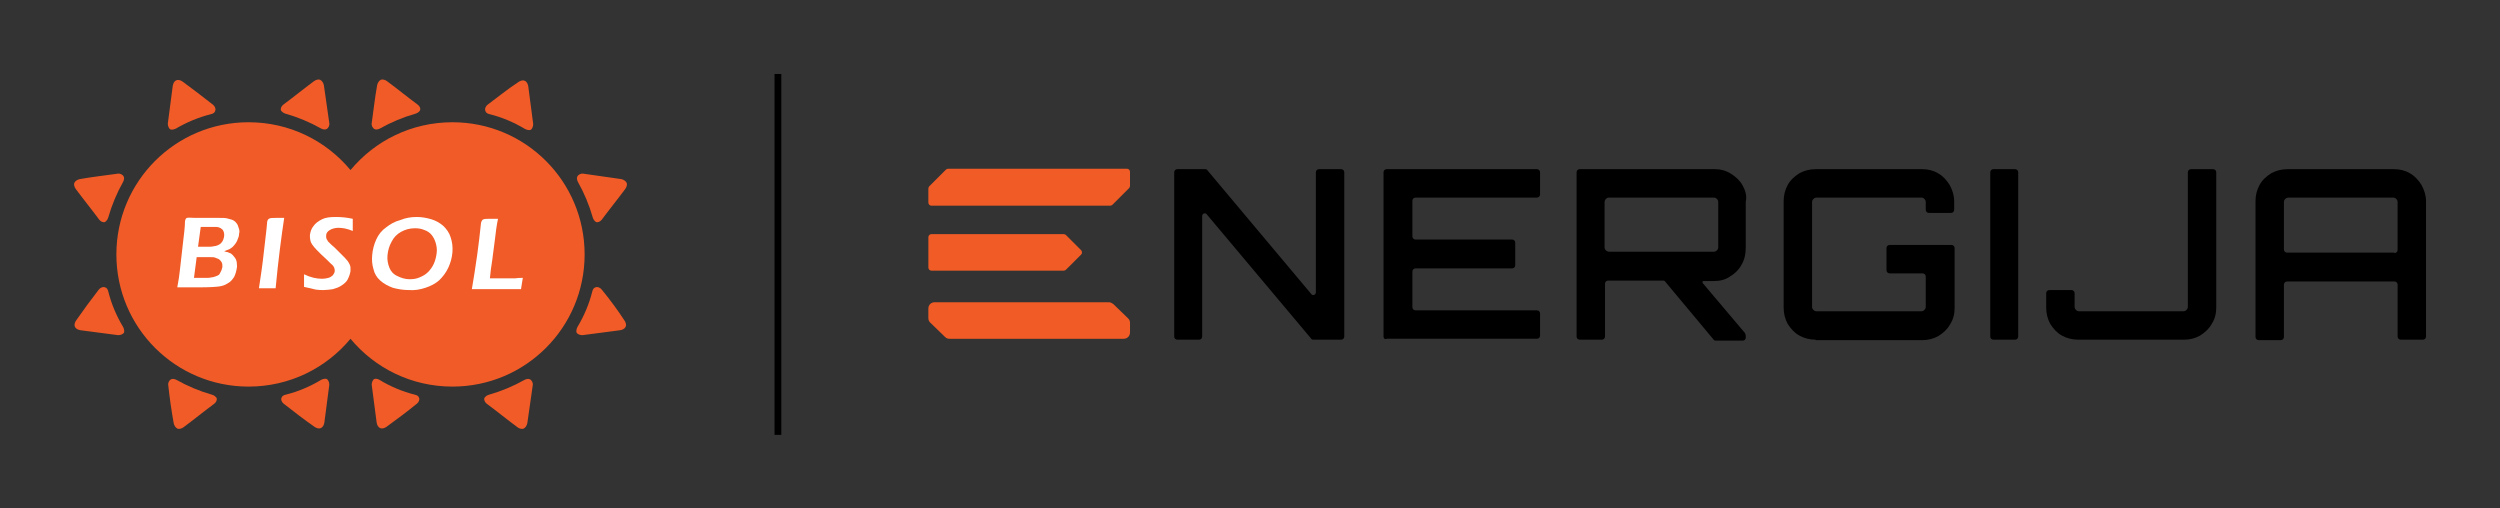 <?xml version="1.0" encoding="utf-8"?>
<!-- Generator: Adobe Illustrator 27.9.0, SVG Export Plug-In . SVG Version: 6.00 Build 0)  -->
<svg version="1.1" id="Layer_1" xmlns="http://www.w3.org/2000/svg" xmlns:xlink="http://www.w3.org/1999/xlink" x="0px" y="0px"
	 viewBox="0 0 554.2 112.7" style="enable-background:new 0 0 554.2 112.7;" xml:space="preserve">
<rect x="0" y="0" width="554.2" height="112.7" fill="#333333" stroke="none"/>
<style type="text/css">
	.st0{fill:#FFFFFF;}
	.st1{fill:#F15B25;}
	.st2{fill:#F15B27;}
	.st3{fill:#FFFFFF;stroke:#000000;stroke-width:0.25;stroke-miterlimit:10;}
	.st4{fill:#211F1F;}
</style>
<g>
	<g>
		<path d="M260.3,74.6V38.2c0-0.4,0.3-0.7,0.7-0.7h6.2c0.2,0,0.4,0.1,0.5,0.3l23,27.4c0.3,0.4,1,0.2,1-0.4V38.2
			c0-0.4,0.3-0.7,0.7-0.7h4.9c0.4,0,0.7,0.3,0.7,0.7v36.4c0,0.4-0.3,0.7-0.7,0.7h-6.2c-0.2,0-0.4-0.1-0.5-0.3l-23.1-27.5
			c-0.3-0.4-1-0.2-1,0.4v26.7c0,0.4-0.3,0.7-0.7,0.7H261C260.6,75.3,260.3,75,260.3,74.6z"/>
		<path d="M306.7,74.6V38.2c0-0.4,0.3-0.7,0.7-0.7h33.3c0.4,0,0.7,0.3,0.7,0.7v4.9c0,0.4-0.3,0.7-0.7,0.7h-26.9
			c-0.4,0-0.7,0.3-0.7,0.7v7.9c0,0.4,0.3,0.7,0.7,0.7h21.4c0.4,0,0.7,0.3,0.7,0.7v5c0,0.4-0.3,0.7-0.7,0.7h-21.4
			c-0.4,0-0.7,0.3-0.7,0.7v7.9c0,0.4,0.3,0.7,0.7,0.7h26.9c0.4,0,0.7,0.3,0.7,0.7v4.9c0,0.4-0.3,0.7-0.7,0.7h-33.3
			C307,75.3,306.7,75,306.7,74.6z"/>
		<path d="M402.5,75.3c-1.3,0-2.5-0.3-3.6-0.9c-1.1-0.6-1.9-1.5-2.6-2.6c-0.6-1.1-0.9-2.3-0.9-3.6V44.6c0-1.3,0.3-2.5,0.9-3.6
			c0.6-1.1,1.5-1.9,2.6-2.6c1.1-0.6,2.3-0.9,3.6-0.9h23.6c1.3,0,2.5,0.3,3.5,0.9c1.1,0.6,1.9,1.5,2.6,2.6c0.6,1.1,1,2.3,1,3.6v1.9
			c0,0.4-0.3,0.7-0.7,0.7h-4.9c-0.4,0-0.7-0.3-0.7-0.7v-1.7c0-0.3-0.1-0.5-0.3-0.7c-0.2-0.2-0.4-0.3-0.7-0.3h-23.2
			c-0.2,0-0.5,0.1-0.7,0.3c-0.2,0.2-0.3,0.4-0.3,0.7V68c0,0.3,0.1,0.5,0.3,0.7c0.2,0.2,0.4,0.3,0.7,0.3h23.2c0.3,0,0.5-0.1,0.7-0.3
			c0.2-0.2,0.3-0.4,0.3-0.7v-6.7c0-0.4-0.3-0.7-0.7-0.7h-7.3c-0.4,0-0.7-0.3-0.7-0.7V55c0-0.4,0.3-0.7,0.7-0.7h13.7
			c0.4,0,0.7,0.3,0.7,0.7v13.3c0,1.3-0.3,2.5-1,3.6c-0.6,1.1-1.5,1.9-2.6,2.6c-1.1,0.6-2.3,0.9-3.5,0.9H402.5z"/>
		<path d="M441.2,74.6V38.2c0-0.4,0.3-0.7,0.7-0.7h4.8c0.4,0,0.7,0.3,0.7,0.7v36.4c0,0.4-0.3,0.7-0.7,0.7h-4.8
			C441.5,75.3,441.2,75,441.2,74.6z"/>
		<path d="M460.7,75.3c-1.3,0-2.5-0.3-3.6-0.9c-1.1-0.6-1.9-1.5-2.6-2.6c-0.6-1.1-0.9-2.3-0.9-3.6V65c0-0.4,0.3-0.7,0.7-0.7h4.9
			c0.4,0,0.7,0.3,0.7,0.7V68c0,0.3,0.1,0.5,0.3,0.7c0.2,0.2,0.4,0.3,0.7,0.3H484c0.3,0,0.5-0.1,0.7-0.3c0.2-0.2,0.3-0.4,0.3-0.7
			V38.2c0-0.4,0.3-0.7,0.7-0.7h4.9c0.4,0,0.7,0.3,0.7,0.7v30c0,1.3-0.3,2.5-1,3.6c-0.6,1.1-1.5,1.9-2.6,2.6
			c-1.1,0.6-2.2,0.9-3.5,0.9H460.7z"/>
		<path d="M500,44.6c0-1.3,0.3-2.5,0.9-3.6c0.6-1.1,1.5-1.9,2.6-2.6c1.1-0.6,2.3-0.9,3.6-0.9h23.6c1.3,0,2.5,0.3,3.5,0.9
			c1.1,0.6,1.9,1.5,2.6,2.6c0.6,1.1,1,2.3,1,3.6v30c0,0.4-0.3,0.7-0.7,0.7h-4.9c-0.4,0-0.7-0.3-0.7-0.7V63.1c0-0.4-0.3-0.7-0.7-0.7
			H507c-0.4,0-0.7,0.3-0.7,0.7v11.6c0,0.4-0.3,0.7-0.7,0.7h-4.9c-0.4,0-0.7-0.3-0.7-0.7V44.6z M530.8,56.1c0.4,0,0.7-0.3,0.7-0.7
			V44.8c0-0.3-0.1-0.5-0.3-0.7c-0.2-0.2-0.4-0.3-0.7-0.3h-23.2c-0.2,0-0.5,0.1-0.7,0.3c-0.2,0.2-0.3,0.4-0.3,0.7v10.5
			c0,0.4,0.3,0.7,0.7,0.7H530.8z"/>
		<path d="M386.3,41.1c-0.6-1.1-1.5-1.9-2.6-2.6c-1.1-0.7-2.3-1-3.5-1h-30c-0.4,0-0.7,0.3-0.7,0.7v36.4c0,0.4,0.3,0.7,0.7,0.7h4.9
			c0.4,0,0.7-0.3,0.7-0.7V62.9c0-0.4,0.3-0.7,0.7-0.7l12.2,0c0.2,0,0.4,0.1,0.5,0.3l10.6,12.7c0.1,0.2,0.3,0.3,0.5,0.3h6.1
			c0.3,0,0.6-0.3,0.6-0.6v-0.5c0-0.2-0.1-0.4-0.2-0.6l-9.3-11c-0.2-0.3-0.1-0.5,0.2-0.5h2.3c1.3,0,2.5-0.3,3.5-1
			c1-0.6,1.9-1.4,2.5-2.5c0.7-1.1,1-2.5,1-3.9V44.7C387.3,43.4,386.9,42.2,386.3,41.1z M380.9,54.8c0,0.3-0.1,0.5-0.3,0.7
			c-0.2,0.2-0.4,0.3-0.7,0.3h-23.2c-0.2,0-0.5-0.1-0.7-0.3c-0.2-0.2-0.3-0.4-0.3-0.7v-10c0-0.2,0.1-0.5,0.3-0.7
			c0.2-0.2,0.4-0.3,0.7-0.3h23.2c0.3,0,0.5,0.1,0.7,0.3c0.2,0.2,0.3,0.4,0.3,0.7V54.8z"/>
		<g>
			<path class="st1" d="M209.7,37.6l-3.7,3.7c-0.1,0.1-0.2,0.3-0.2,0.5v3.1c0,0.4,0.3,0.7,0.7,0.7h39.6c0.2,0,0.4-0.1,0.5-0.2
				l3.7-3.7c0.1-0.1,0.2-0.3,0.2-0.5v-3.1c0-0.4-0.3-0.7-0.7-0.7h-39.6C210,37.4,209.8,37.5,209.7,37.6z"/>
			<path class="st1" d="M246.8,67.4l3.3,3.2c0.3,0.3,0.4,0.6,0.4,1v2.1c0,0.8-0.6,1.4-1.4,1.4h-38.6c-0.4,0-0.7-0.1-1-0.4l-3.3-3.2
				c-0.3-0.3-0.4-0.6-0.4-1v-2.1c0-0.8,0.6-1.4,1.4-1.4h38.6C246.2,67,246.5,67.2,246.8,67.4z"/>
			<path class="st1" d="M239.7,55.5l-3.4-3.4c-0.1-0.1-0.3-0.2-0.5-0.2h-29.3c-0.4,0-0.7,0.3-0.7,0.7v6.7c0,0.4,0.3,0.7,0.7,0.7
				h29.3c0.2,0,0.4-0.1,0.5-0.2l3.4-3.4C239.9,56.2,239.9,55.8,239.7,55.5z"/>
		</g>
	</g>
	<g>
		<path class="st2" d="M55.1,27.1c9.1,0,17.2,4.1,22.6,10.6c5.4-6.5,13.5-10.6,22.6-10.6c16.2,0,29.3,13.1,29.3,29.3
			c0,16.2-13.1,29.3-29.3,29.3c-9.1,0-17.2-4.1-22.6-10.6c-5.4,6.5-13.5,10.6-22.6,10.6c-16.2,0-29.3-13.1-29.3-29.3
			C25.8,40.2,38.9,27.1,55.1,27.1"/>
		<path class="st2" d="M82.4,27.3c-0.1,0.5,0.2,1.1,0.6,1.3c0.3,0.2,0.8,0.1,1.2-0.1c2.5-1.4,5.1-2.5,7.9-3.3c0.4-0.1,0.8-0.4,1-0.7
			c0.2-0.5-0.1-1-0.5-1.3c-2.3-1.7-4.5-3.5-6.8-5.2c-0.4-0.3-1-0.5-1.4-0.3c-0.4,0.2-0.7,0.7-0.8,1.2C83.1,21.7,82.8,24.5,82.4,27.3
			"/>
		<path class="st2" d="M92.4,89.5c0.4-0.3,0.7-0.9,0.5-1.3c-0.1-0.4-0.5-0.6-0.9-0.7c-2.8-0.7-5.4-1.8-7.9-3.3
			C83.8,84,83.3,83.9,83,84c-0.4,0.2-0.6,0.8-0.6,1.3c0.4,2.8,0.7,5.6,1.1,8.4c0.1,0.5,0.3,1,0.8,1.2c0.4,0.2,1,0,1.4-0.3
			C87.9,93,90.2,91.3,92.4,89.5"/>
		<path class="st2" d="M118.1,85.4c0.1-0.5-0.2-1.1-0.6-1.3c-0.3-0.2-0.8-0.1-1.2,0.1c-2.5,1.4-5.1,2.5-7.9,3.3
			c-0.4,0.1-0.8,0.4-1,0.7c-0.2,0.4,0.1,1,0.5,1.3c2.3,1.7,4.5,3.5,6.8,5.2c0.4,0.3,1,0.5,1.4,0.3c0.4-0.2,0.7-0.7,0.8-1.2
			C117.3,91,117.7,88.2,118.1,85.4"/>
		<path class="st2" d="M133.4,64.2c-0.3-0.4-0.9-0.7-1.4-0.5c-0.4,0.1-0.6,0.5-0.7,0.9c-0.7,2.8-1.8,5.4-3.3,7.9
			c-0.2,0.4-0.3,0.9-0.2,1.2c0.2,0.4,0.8,0.6,1.3,0.6c2.8-0.4,5.6-0.7,8.4-1.1c0.5-0.1,1-0.3,1.2-0.8c0.2-0.4,0-1-0.3-1.4
			C136.9,68.7,135.2,66.4,133.4,64.2"/>
		<path class="st2" d="M129.3,38.5c-0.5-0.1-1.1,0.2-1.3,0.6c-0.2,0.3-0.1,0.8,0.1,1.2c1.4,2.5,2.5,5.1,3.3,7.9
			c0.1,0.4,0.4,0.8,0.7,1c0.4,0.2,1-0.1,1.3-0.5c1.7-2.3,3.5-4.5,5.2-6.8c0.3-0.4,0.5-1,0.3-1.4c-0.2-0.4-0.7-0.7-1.2-0.8
			C134.9,39.3,132.1,38.9,129.3,38.5"/>
		<path class="st2" d="M108.1,23.2c-0.4,0.3-0.7,0.9-0.5,1.4c0.1,0.4,0.5,0.6,0.9,0.7c2.8,0.7,5.4,1.8,7.9,3.3
			c0.4,0.2,0.9,0.3,1.2,0.2c0.4-0.2,0.6-0.8,0.6-1.3c-0.4-2.8-0.7-5.6-1.1-8.4c-0.1-0.5-0.3-1-0.8-1.2c-0.4-0.2-1,0-1.4,0.3
			C112.6,19.7,110.4,21.5,108.1,23.2"/>
		<path class="st2" d="M73,27.3c0.1,0.5-0.2,1.1-0.6,1.3c-0.3,0.2-0.8,0.1-1.2-0.1c-2.5-1.4-5.1-2.5-7.9-3.3c-0.4-0.1-0.8-0.4-1-0.7
			c-0.2-0.4,0.1-1,0.5-1.3c2.3-1.7,4.5-3.5,6.8-5.2c0.4-0.3,1-0.5,1.4-0.3c0.4,0.2,0.7,0.7,0.8,1.2C72.2,21.7,72.6,24.5,73,27.3"/>
		<path class="st2" d="M62.9,89.5c-0.4-0.3-0.7-0.9-0.5-1.3c0.1-0.4,0.5-0.6,0.9-0.7c2.8-0.7,5.4-1.8,7.9-3.3
			c0.4-0.2,0.9-0.3,1.2-0.2c0.4,0.2,0.6,0.8,0.6,1.3c-0.4,2.8-0.7,5.6-1.1,8.4c-0.1,0.5-0.3,1-0.8,1.2c-0.4,0.2-1,0-1.4-0.3
			C67.4,93,65.2,91.3,62.9,89.5"/>
		<path class="st2" d="M37.3,85.4c-0.1-0.5,0.2-1.1,0.6-1.3c0.3-0.2,0.8-0.1,1.2,0.1c2.5,1.4,5.1,2.5,7.9,3.3c0.4,0.1,0.8,0.4,1,0.7
			c0.2,0.4-0.1,1-0.5,1.3c-2.3,1.7-4.5,3.5-6.8,5.2c-0.4,0.3-1,0.5-1.4,0.3c-0.4-0.2-0.7-0.7-0.8-1.2C38,91,37.6,88.2,37.3,85.4"/>
		<path class="st2" d="M21.9,64.2c0.3-0.4,0.9-0.7,1.4-0.5c0.4,0.1,0.6,0.5,0.7,0.9c0.7,2.8,1.8,5.4,3.3,7.9
			c0.2,0.4,0.3,0.9,0.2,1.2c-0.2,0.4-0.8,0.6-1.3,0.6c-2.8-0.4-5.6-0.7-8.4-1.1c-0.5-0.1-1-0.3-1.2-0.8c-0.2-0.4,0-1,0.3-1.4
			C18.5,68.7,20.2,66.4,21.9,64.2"/>
		<path class="st2" d="M26.1,38.5c0.5-0.1,1.1,0.2,1.3,0.6c0.2,0.3,0.1,0.8-0.1,1.2c-1.4,2.5-2.5,5.1-3.3,7.9
			c-0.1,0.4-0.4,0.8-0.7,1c-0.4,0.2-1-0.1-1.3-0.5c-1.7-2.3-3.5-4.5-5.2-6.8c-0.3-0.4-0.5-1-0.3-1.4c0.2-0.4,0.7-0.7,1.2-0.8
			C20.5,39.2,23.3,38.9,26.1,38.5"/>
		<path class="st2" d="M47.2,23.2c0.4,0.3,0.7,0.9,0.5,1.4c-0.1,0.4-0.5,0.6-0.9,0.7C44,26,41.4,27.1,39,28.5
			c-0.4,0.2-0.9,0.3-1.2,0.2c-0.4-0.2-0.6-0.8-0.6-1.3c0.4-2.8,0.7-5.6,1.1-8.4c0.1-0.5,0.3-1,0.8-1.2c0.4-0.2,1,0,1.4,0.3
			C42.7,19.7,45,21.5,47.2,23.2"/>
		<path class="st0" d="M43.2,48.3c0.2,0,0.3,0,0.5,0c0.6,0,1.4,0,2.4,0c0.9,0,1.7,0,2.3,0c0.9,0,1.5,0,1.9,0.1
			c0.4,0.1,0.8,0.2,1.1,0.3c0.3,0.1,0.6,0.3,0.8,0.5c0.2,0.2,0.4,0.5,0.5,0.7c0.1,0.3,0.2,0.6,0.3,0.9c0.1,0.3,0.1,0.7,0,1
			c0,0.4-0.1,0.8-0.3,1.2c-0.1,0.4-0.3,0.7-0.5,1c-0.2,0.3-0.5,0.6-0.7,0.8c-0.3,0.2-0.5,0.4-0.8,0.5c-0.2,0.1-0.6,0.2-1,0.4
			c0.3,0.1,0.6,0.2,0.8,0.2c0.2,0.1,0.4,0.2,0.7,0.3c0.2,0.2,0.4,0.3,0.6,0.6c0.2,0.2,0.4,0.5,0.5,0.7c0.1,0.3,0.2,0.5,0.2,0.9
			c0,0.3,0.1,0.7,0,1c-0.1,0.7-0.3,1.4-0.6,2c-0.4,0.6-0.8,1.1-1.4,1.4c-0.6,0.4-1.2,0.6-1.9,0.7c-0.7,0.1-2.2,0.2-4.4,0.2l-2.8,0
			l-2.1,0c0.3-1.6,0.5-2.9,0.6-4c0.1-1,0.3-2.8,0.6-5.3c0.3-2.5,0.5-4.2,0.5-5.1v0c0-0.4,0.1-0.8,0.4-1
			C41.9,48.2,42.6,48.3,43.2,48.3"/>
		<path class="st2" d="M43,61.6l2.6,0c0.5,0,0.9,0,1.2-0.1c0.3,0,0.6-0.1,0.9-0.2c0.3-0.1,0.5-0.2,0.7-0.3c0.2-0.1,0.3-0.3,0.4-0.5
			c0.1-0.2,0.2-0.4,0.3-0.6c0.1-0.2,0.1-0.5,0.2-0.7c0-0.4,0-0.7-0.1-0.9c-0.1-0.3-0.3-0.5-0.5-0.7c-0.2-0.2-0.5-0.3-0.8-0.4
			C47.6,57,47.1,57,46.5,57l-2.9,0L43,61.6z"/>
		<path class="st2" d="M43.9,54.7l1.8,0c0.8,0,1.3,0,1.6-0.1c0.3,0,0.6-0.1,0.9-0.2c0.3-0.1,0.6-0.3,0.8-0.5
			c0.2-0.2,0.4-0.5,0.5-0.8c0.1-0.3,0.2-0.6,0.2-0.9c0-0.3,0-0.5-0.1-0.8c-0.1-0.2-0.2-0.5-0.4-0.6c-0.2-0.2-0.4-0.3-0.7-0.4
			c-0.3-0.1-0.7-0.1-1.3-0.1l-2.7,0L43.9,54.7z"/>
		<path class="st0" d="M57.4,63.9c0.4-2.6,0.8-5.3,1.1-8.1c0.3-2.8,0.6-4.9,0.7-6.3c0-0.4,0.1-0.8,0.4-1c0.3-0.2,0.9-0.2,1.6-0.2
			c0.1,0,0.7,0,1.8,0c-0.6,4-1.3,9.2-1.9,15.6l-1.7,0C59.1,63.9,58.5,63.9,57.4,63.9"/>
		<path class="st0" d="M67.4,63.6c0-1.2,0-2.1,0-2.8c1.4,0.7,2.8,1,4,1c0.5,0,1-0.1,1.4-0.2c0.4-0.1,0.8-0.4,1-0.6
			c0.2-0.3,0.4-0.6,0.4-0.9c0-0.3,0-0.5-0.1-0.7c-0.1-0.3-0.3-0.6-0.7-0.9c-0.4-0.4-1.1-1.1-2.2-2.1c-0.5-0.5-0.8-0.8-1-1
			c-0.4-0.4-0.7-0.8-1-1.2c-0.2-0.3-0.4-0.7-0.4-1c-0.1-0.3-0.1-0.7-0.1-1.1c0.1-0.7,0.3-1.4,0.8-2c0.4-0.6,1.1-1.1,1.9-1.5
			c0.8-0.4,1.8-0.5,3.1-0.5c1.1,0,2.3,0.1,3.7,0.4c0,0.8,0,1.7,0,2.7c-1.2-0.5-2.2-0.7-3.2-0.7c-0.7,0-1.4,0.2-1.9,0.5
			c-0.5,0.3-0.8,0.7-0.8,1.2c0,0.1,0,0.2,0,0.4c0,0.1,0.1,0.3,0.1,0.4c0.1,0.1,0.2,0.3,0.3,0.5c0.2,0.2,0.4,0.4,0.7,0.7
			c0.3,0.3,0.6,0.5,0.8,0.7l1.3,1.3c0.3,0.3,0.6,0.6,0.9,0.9c0.3,0.3,0.5,0.6,0.7,0.8c0.2,0.3,0.3,0.5,0.4,0.7
			c0.1,0.2,0.2,0.5,0.2,0.7c0,0.3,0,0.5,0,0.8c-0.1,0.6-0.3,1.2-0.6,1.8c-0.3,0.6-0.8,1-1.4,1.4c-0.6,0.4-1.2,0.6-1.9,0.8
			c-0.7,0.1-1.4,0.2-2.1,0.2c-0.5,0-1,0-1.7-0.1C69.2,64,68.4,63.8,67.4,63.6"/>
		<path class="st0" d="M92.4,48.1c1.1,0,2.2,0.2,3.2,0.5c1,0.3,1.9,0.8,2.7,1.5c0.7,0.7,1.3,1.5,1.6,2.5c0.3,0.9,0.5,2,0.4,3.3
			c-0.1,1.2-0.4,2.3-0.9,3.4c-0.5,1.1-1.2,2-2,2.8c-0.9,0.8-1.9,1.3-3.1,1.7c-1.2,0.4-2.4,0.6-3.7,0.5c-1.2,0-2.4-0.2-3.5-0.5
			c-1.1-0.4-2-0.9-2.8-1.6c-0.8-0.7-1.3-1.6-1.5-2.5c-0.3-1-0.4-2-0.3-3.1c0.1-1.2,0.4-2.4,0.9-3.5c0.5-1.1,1.2-2,2.2-2.7
			c0.9-0.7,1.9-1.3,3.1-1.6C89.9,48.3,91.1,48.1,92.4,48.1"/>
		<path class="st2" d="M92,50.6c-1.2,0-2.2,0.3-3.1,0.8c-0.9,0.5-1.6,1.2-2.1,2.2c-0.5,0.9-0.8,1.9-0.9,3c-0.1,1,0.1,1.9,0.4,2.7
			c0.3,0.8,0.9,1.5,1.8,1.9c0.8,0.4,1.7,0.7,2.7,0.7c0.8,0,1.5-0.1,2.2-0.4c0.7-0.3,1.3-0.6,1.9-1.2c0.5-0.5,1-1.2,1.3-1.9
			c0.3-0.7,0.5-1.5,0.6-2.3c0.1-0.8,0-1.5-0.2-2.2c-0.2-0.7-0.5-1.3-0.9-1.8c-0.4-0.5-1-0.9-1.6-1.1C93.4,50.7,92.8,50.6,92,50.6"/>
		<path class="st0" d="M106.6,49.7c-0.2,2.1-0.5,4.4-0.8,6.7c-0.4,2.8-0.8,5.4-1.2,7.7l2.2,0l3.6,0c1.4,0,3.1,0,5.1,0
			c0.1-0.9,0.3-1.7,0.4-2.5c-0.6,0-1.1,0-1.7,0.1c-0.6,0-1.8,0-3.6,0l-2,0c0.1-1.3,0.3-2.6,0.5-3.9l0.6-4.6c0.2-1.8,0.4-3.3,0.7-4.7
			c-0.8,0-1.3,0-1.7,0h-0.1c-0.6,0-1.3,0-1.6,0.2C106.8,48.9,106.6,49.3,106.6,49.7"/>
	</g>
	<rect x="171.7" y="16.4" width="1.5" height="80"/>
</g>
</svg>
